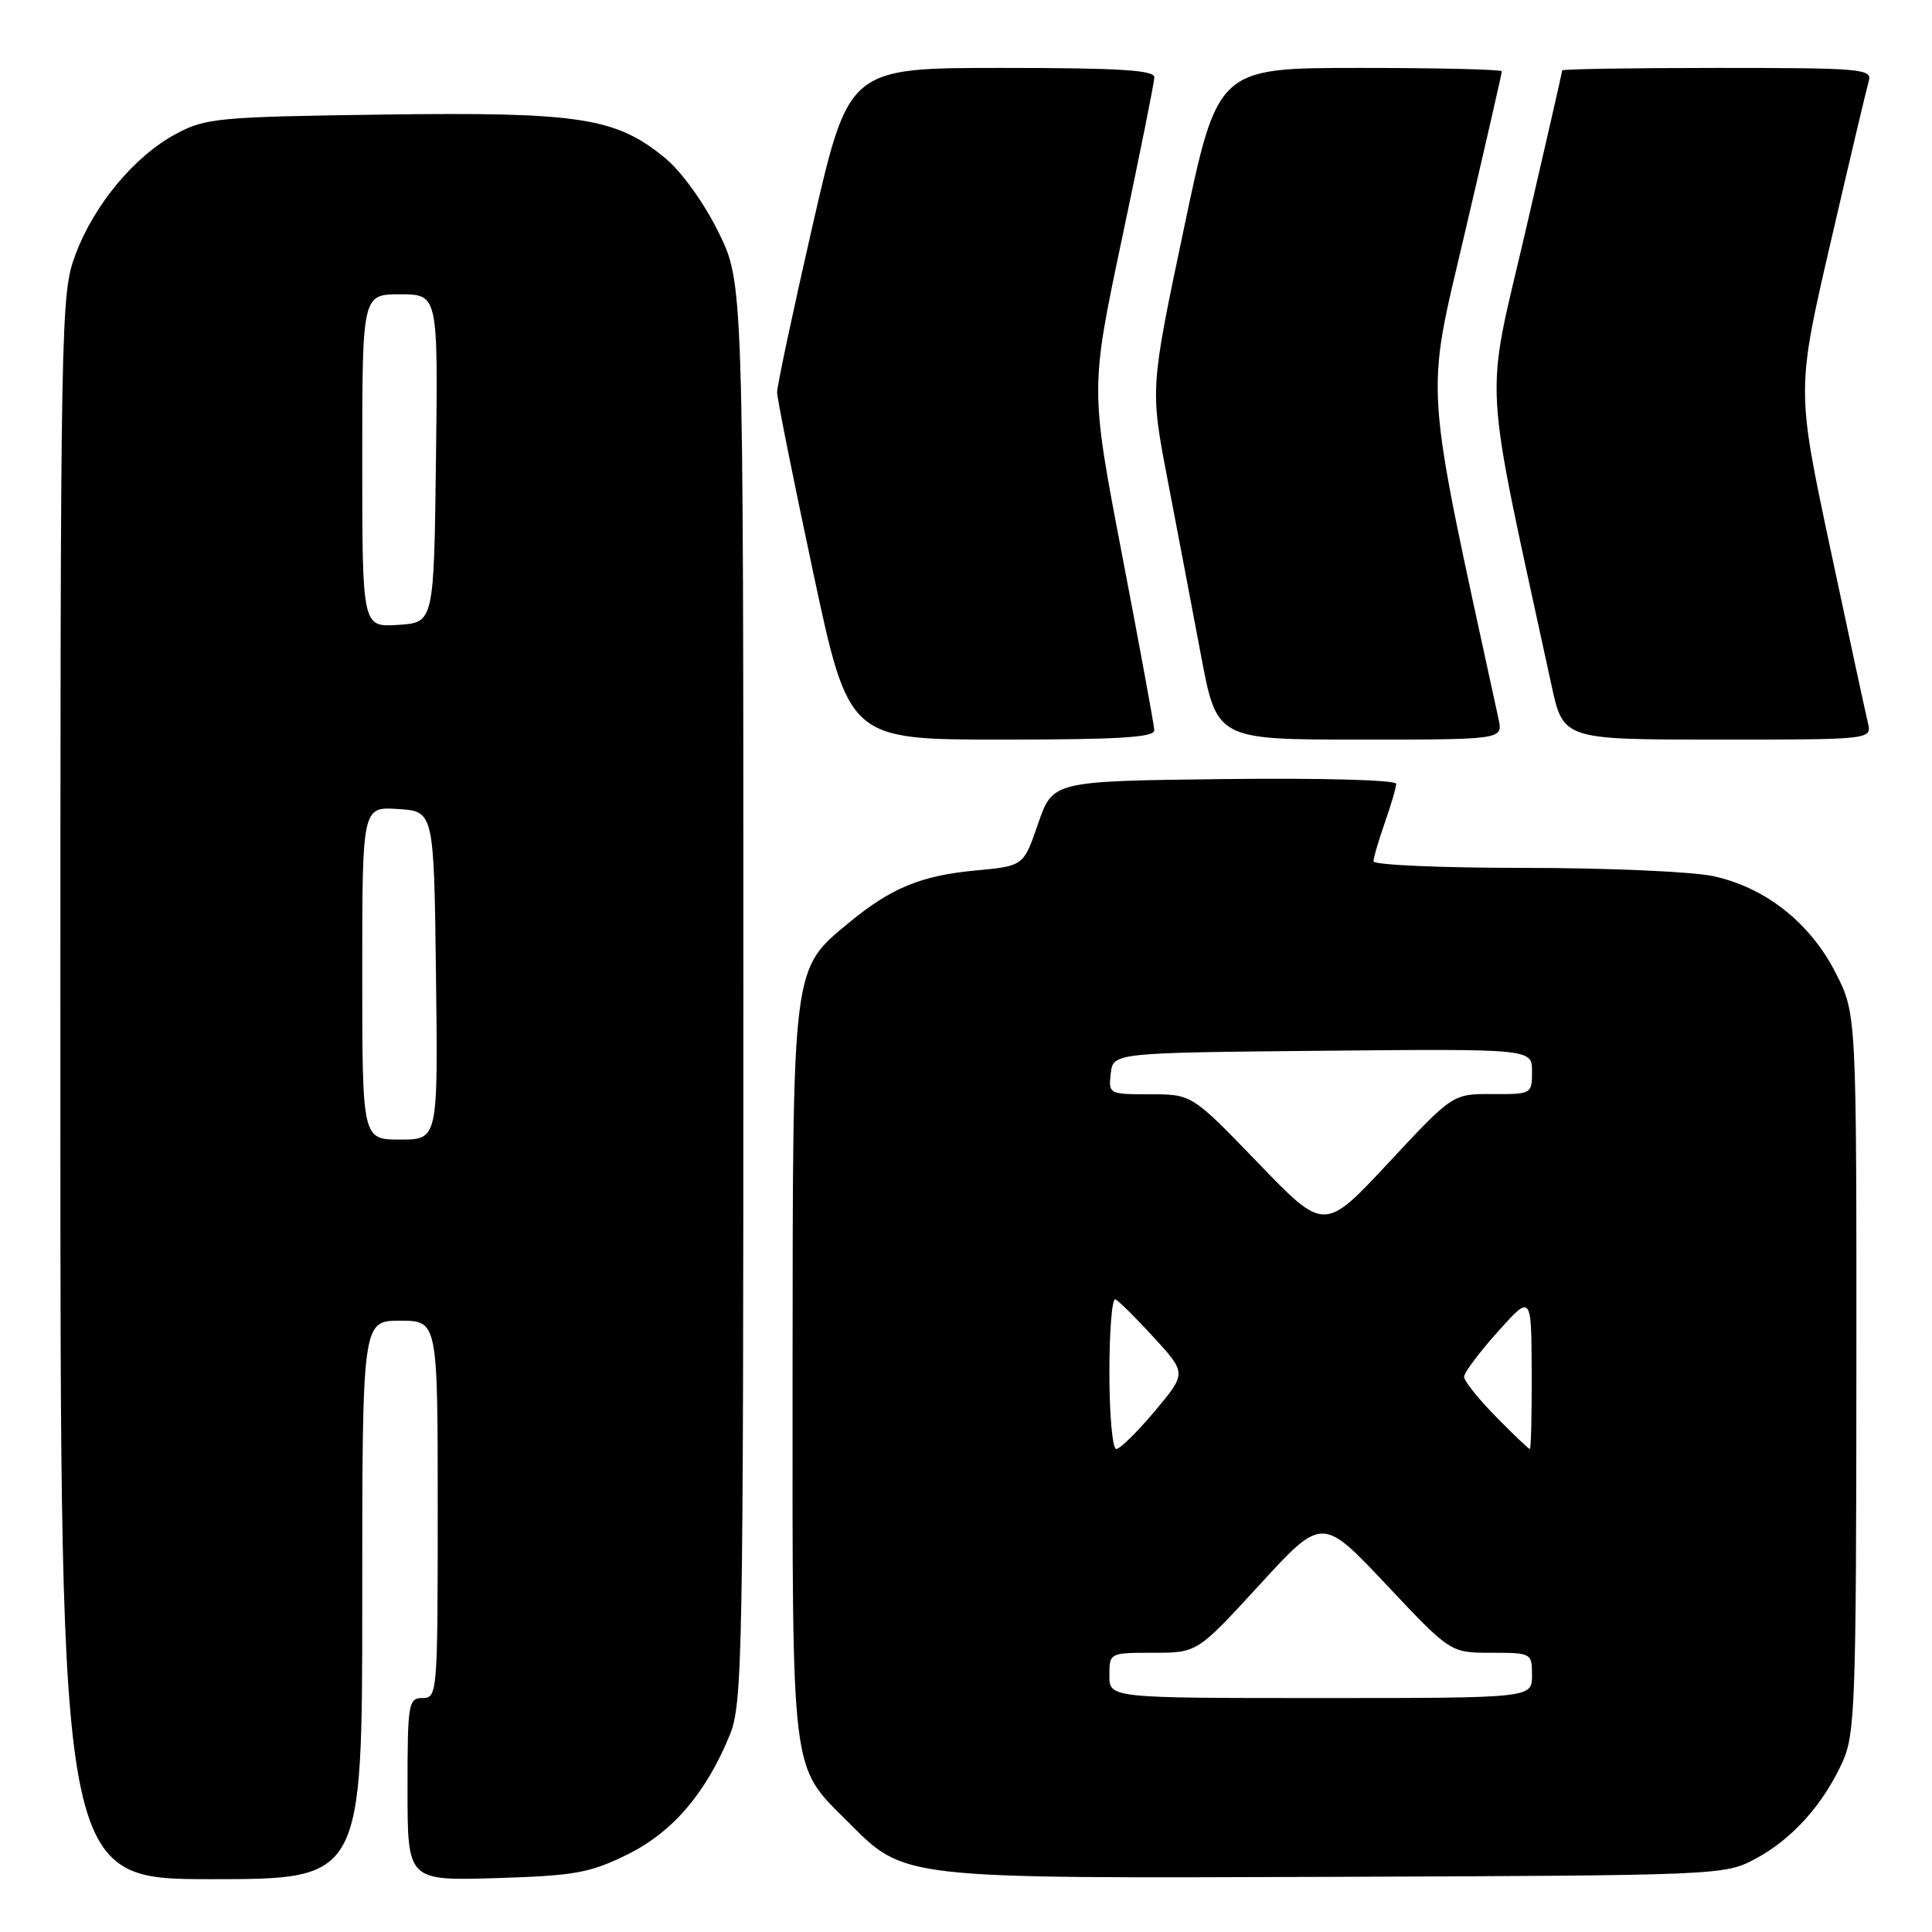 <?xml version="1.0" encoding="UTF-8" standalone="no"?>
<!DOCTYPE svg PUBLIC "-//W3C//DTD SVG 1.1//EN" "http://www.w3.org/Graphics/SVG/1.1/DTD/svg11.dtd" >
<svg xmlns="http://www.w3.org/2000/svg" xmlns:xlink="http://www.w3.org/1999/xlink" version="1.1" viewBox="0 0 256 256">
 <g >
 <path fill="currentColor"
d=" M 48.00 212.00 C 48.00 175.00 48.00 175.00 53.00 175.00 C 58.00 175.00 58.00 175.00 58.00 200.00 C 58.00 224.33 57.95 225.00 56.00 225.00 C 54.11 225.00 54.00 225.67 54.00 237.11 C 54.00 249.21 54.00 249.21 65.75 248.86 C 76.12 248.54 78.16 248.18 83.07 245.76 C 89.09 242.81 93.52 237.65 96.69 229.92 C 98.39 225.76 98.50 219.91 98.50 131.48 C 98.50 37.46 98.50 37.46 95.20 30.76 C 93.32 26.93 90.32 22.76 88.20 21.00 C 81.66 15.57 76.86 14.83 50.76 15.18 C 28.99 15.48 27.23 15.64 23.36 17.72 C 17.86 20.65 12.48 27.10 10.01 33.71 C 8.04 38.96 8.00 41.38 8.00 144.04 C 8.00 249.00 8.00 249.00 28.00 249.00 C 48.00 249.00 48.00 249.00 48.00 212.00 Z  M 232.62 246.29 C 237.44 243.72 241.57 239.13 244.13 233.50 C 245.81 229.81 245.96 225.81 245.98 181.93 C 246.00 134.36 246.00 134.36 243.25 128.94 C 239.88 122.29 233.92 117.58 226.99 116.09 C 224.19 115.49 212.92 115.00 201.95 115.00 C 190.98 115.00 182.00 114.61 182.00 114.13 C 182.00 113.64 182.68 111.34 183.50 109.00 C 184.32 106.66 185.00 104.35 185.00 103.86 C 185.00 103.35 175.13 103.08 162.25 103.23 C 139.50 103.50 139.50 103.50 137.56 109.12 C 135.63 114.75 135.63 114.75 129.29 115.34 C 122.09 116.01 118.09 117.65 112.58 122.19 C 104.91 128.52 105.05 127.45 105.02 181.78 C 105.00 235.87 104.74 233.80 112.27 241.32 C 119.99 249.04 118.76 248.90 177.00 248.69 C 228.01 248.50 228.54 248.48 232.62 246.29 Z  M 152.95 96.75 C 152.92 96.06 151.00 85.60 148.68 73.51 C 144.46 51.51 144.46 51.51 148.69 31.51 C 151.02 20.50 152.94 10.94 152.96 10.25 C 152.99 9.29 148.30 9.00 132.73 9.00 C 112.46 9.00 112.46 9.00 107.70 29.75 C 105.09 41.16 102.96 51.17 102.97 52.00 C 102.98 52.83 105.12 63.51 107.73 75.75 C 112.47 98.00 112.47 98.00 132.73 98.00 C 148.31 98.00 152.99 97.71 152.95 96.75 Z  M 198.56 95.25 C 188.56 49.22 188.84 53.38 194.12 30.77 C 196.81 19.29 199.00 9.70 199.00 9.45 C 199.00 9.20 190.53 9.00 180.17 9.00 C 161.35 9.00 161.35 9.00 156.88 30.25 C 152.40 51.50 152.40 51.50 154.70 63.50 C 155.97 70.10 157.95 80.56 159.12 86.75 C 161.23 98.00 161.23 98.00 180.19 98.00 C 199.16 98.00 199.16 98.00 198.56 95.25 Z  M 247.50 95.75 C 247.20 94.51 244.95 84.08 242.50 72.56 C 238.05 51.63 238.05 51.63 242.58 32.06 C 245.07 21.30 247.34 11.71 247.62 10.75 C 248.10 9.12 246.69 9.00 227.57 9.00 C 216.26 9.00 207.00 9.15 207.00 9.33 C 207.00 9.51 204.80 19.15 202.11 30.75 C 196.71 53.98 196.39 48.38 205.57 90.75 C 207.14 98.00 207.14 98.00 227.59 98.00 C 248.04 98.00 248.04 98.00 247.50 95.75 Z  M 48.00 128.95 C 48.00 106.89 48.00 106.89 52.75 107.20 C 57.50 107.50 57.50 107.50 57.77 129.25 C 58.04 151.00 58.04 151.00 53.02 151.00 C 48.00 151.00 48.00 151.00 48.00 128.95 Z  M 48.00 61.05 C 48.00 39.00 48.00 39.00 53.02 39.00 C 58.04 39.00 58.04 39.00 57.77 60.75 C 57.50 82.50 57.50 82.50 52.75 82.80 C 48.00 83.11 48.00 83.11 48.00 61.05 Z  M 147.00 222.00 C 147.00 219.01 147.02 219.00 152.82 219.00 C 158.64 219.00 158.64 219.00 166.92 209.97 C 175.19 200.95 175.19 200.95 183.69 209.97 C 192.19 219.00 192.19 219.00 197.59 219.00 C 202.93 219.00 203.00 219.04 203.00 222.00 C 203.00 225.00 203.00 225.00 175.00 225.00 C 147.00 225.00 147.00 225.00 147.00 222.00 Z  M 147.00 181.92 C 147.00 176.37 147.35 171.98 147.79 172.17 C 148.22 172.35 150.52 174.63 152.90 177.23 C 157.22 181.96 157.22 181.96 153.02 186.98 C 150.70 189.74 148.41 192.00 147.91 192.00 C 147.41 192.00 147.00 187.46 147.00 181.92 Z  M 198.21 187.71 C 195.89 185.35 194.00 182.98 194.00 182.43 C 194.00 181.89 196.00 179.21 198.46 176.47 C 202.91 171.50 202.91 171.50 202.96 181.75 C 202.98 187.39 202.87 192.00 202.71 192.00 C 202.55 192.00 200.52 190.07 198.21 187.71 Z  M 166.71 154.10 C 157.93 145.00 157.93 145.00 152.40 145.00 C 146.95 145.00 146.87 144.96 147.18 142.25 C 147.50 139.50 147.50 139.50 175.25 139.23 C 203.00 138.97 203.00 138.97 203.00 141.98 C 203.00 144.96 202.93 145.00 197.75 144.97 C 192.50 144.94 192.50 144.94 183.99 154.07 C 175.48 163.20 175.48 163.20 166.71 154.10 Z "/>
</g>
</svg>